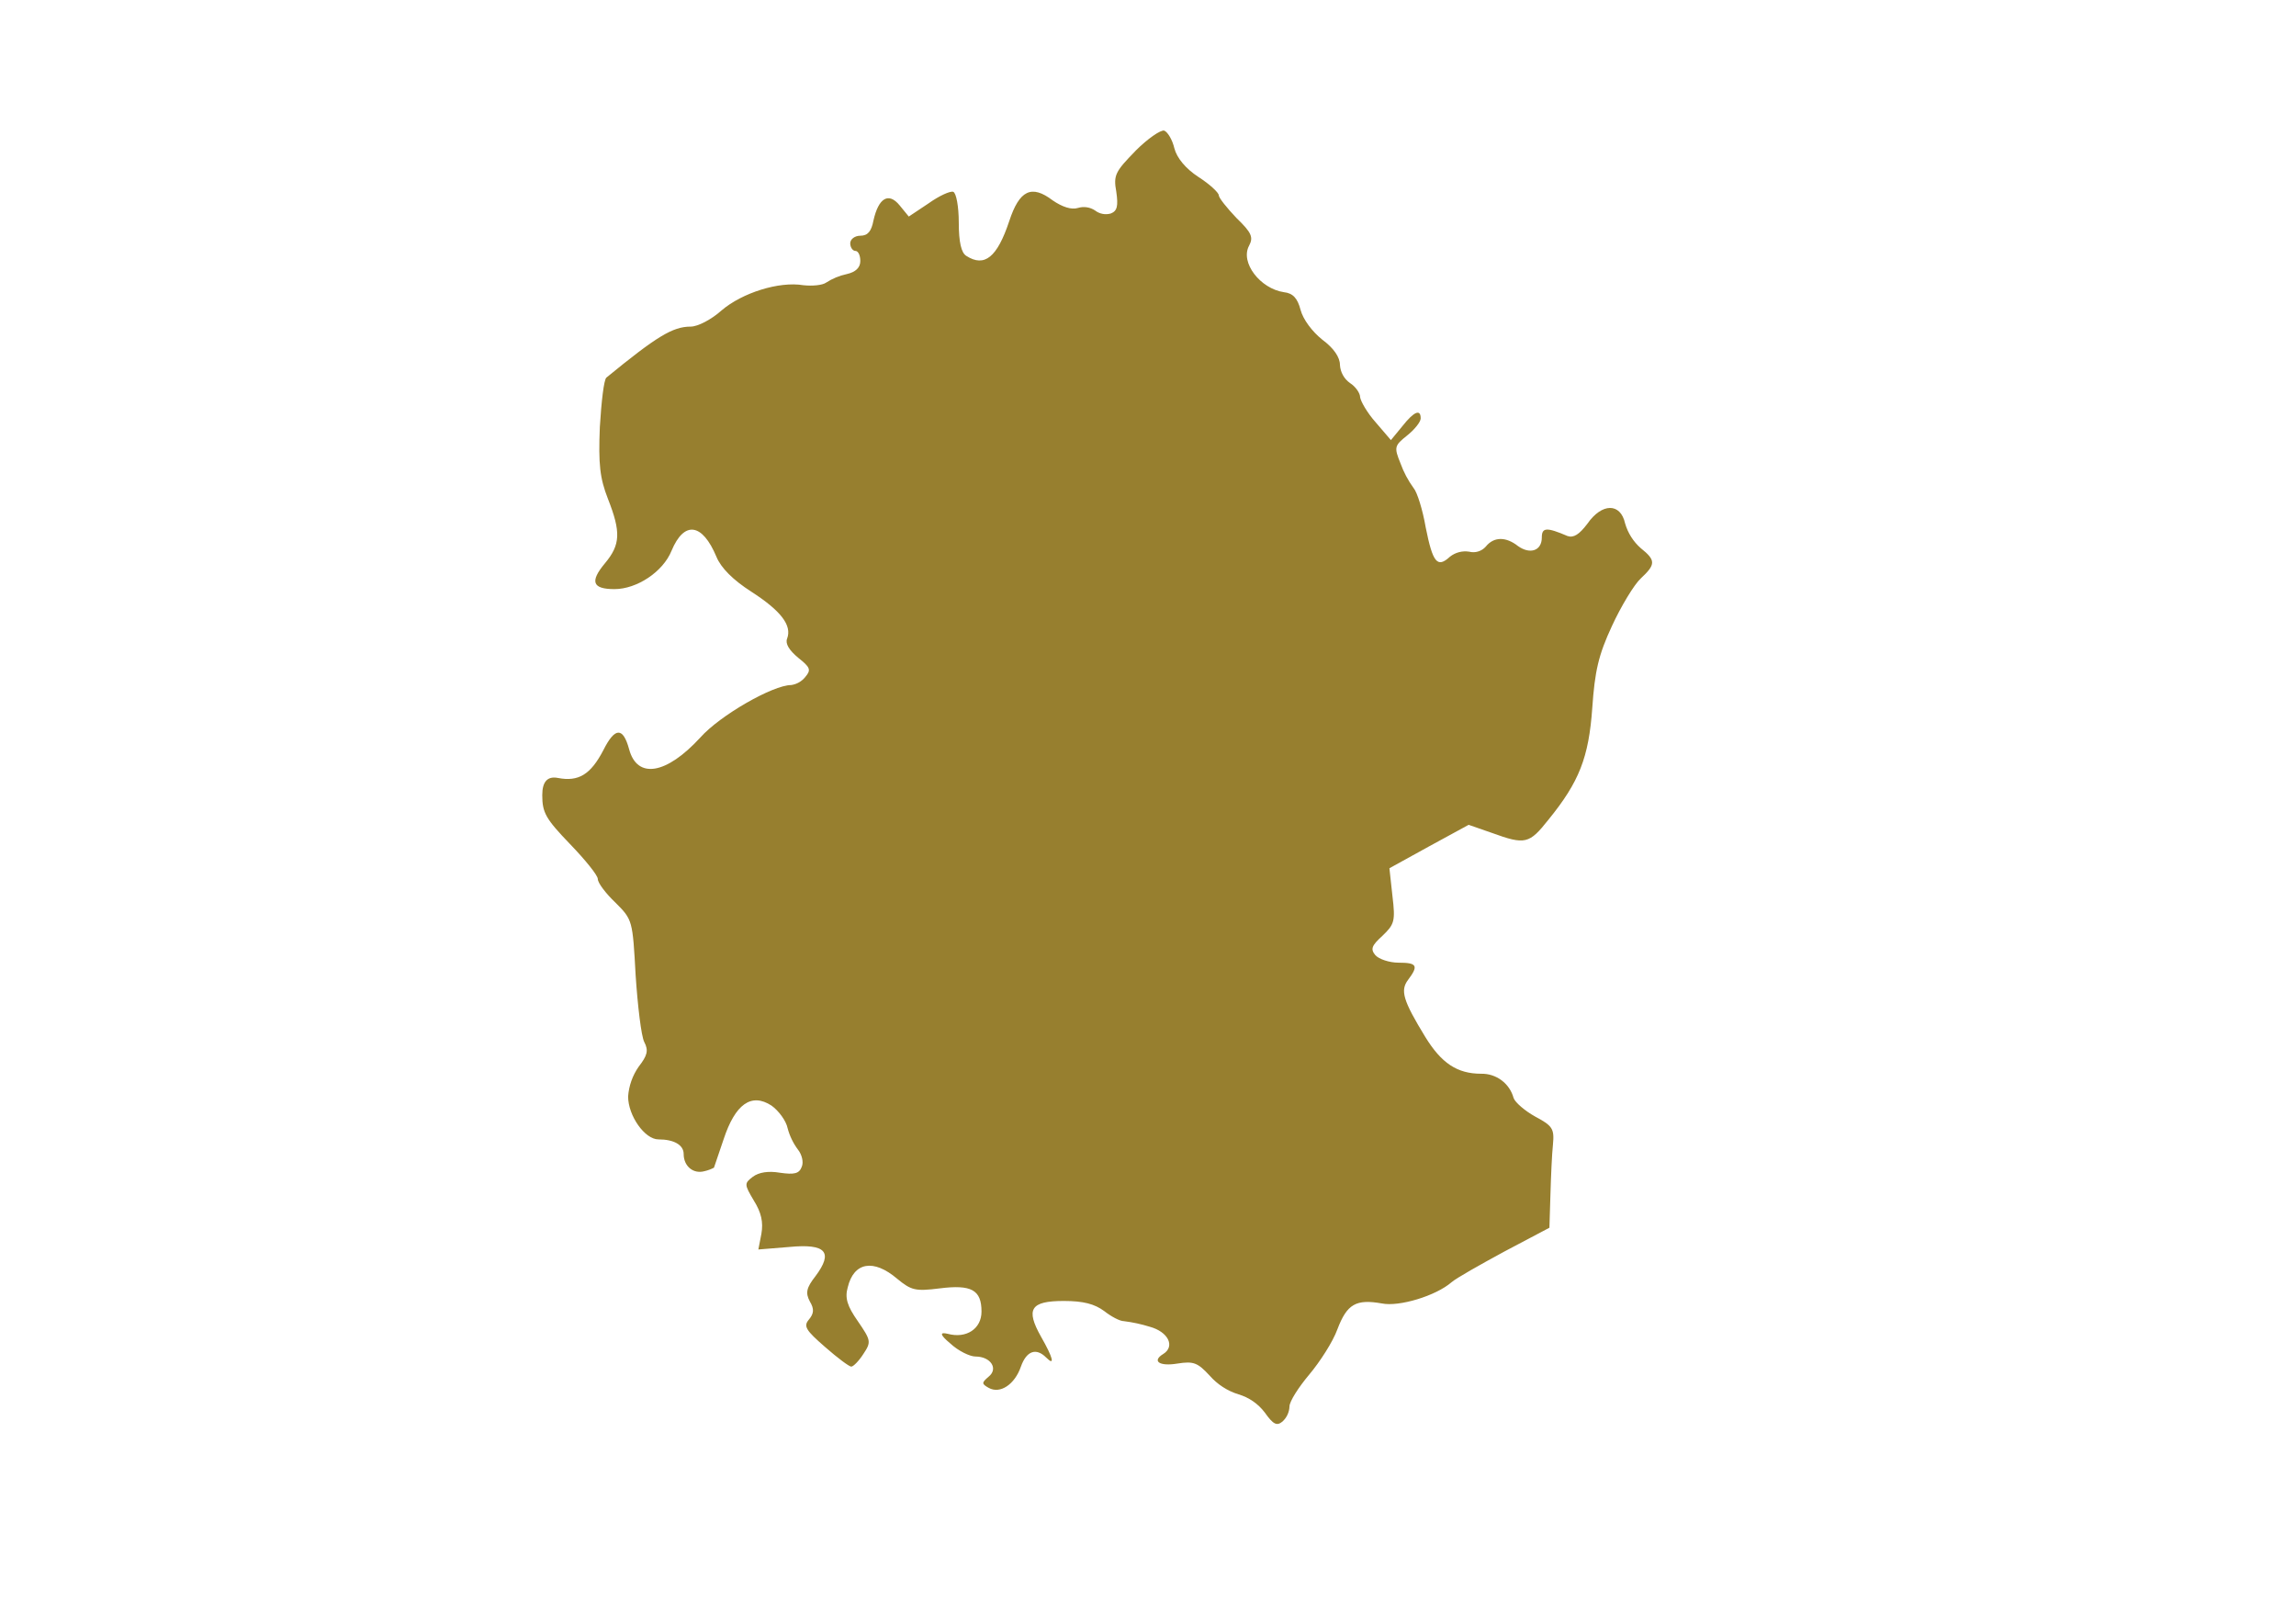 <?xml version="1.0" encoding="UTF-8"?>
<svg xmlns="http://www.w3.org/2000/svg" version="1.1" viewBox="0 0 841.89 595.28">
  <defs>
    <style>
      .cls-1 {
        fill: #977f2f;
      }
    </style>
  </defs>
  <!-- Generator: Adobe Illustrator 28.6.0, SVG Export Plug-In . SVG Version: 1.2.0 Build 709)  -->
  <g>
    <g id="Layer_1">
      <path id="Path_2093" class="cls-1" d="M416.35,55.33c-7.4,7.59-8.14,8.88-7.03,14.99.74,5.18.37,7.03-2.04,7.96-1.98.56-4.11.15-5.74-1.11-1.85-1.24-4.16-1.58-6.29-.93-2.41.74-5.74-.37-9.26-2.78-7.77-5.92-12.21-3.7-15.92,7.59-4.44,13.33-9.07,17.03-15.73,12.77-1.85-1.11-2.78-5-2.78-12.21,0-5.92-.93-10.92-2.04-11.29-1.11-.37-5.18,1.48-9.07,4.26l-7.22,4.81-3.33-4.07c-4.07-5-7.77-2.78-9.63,5.55-.74,3.88-2.03,5.55-4.81,5.55-2.04,0-3.7,1.29-3.7,2.78s.93,2.78,1.85,2.78c1.11,0,1.85,1.67,1.85,3.7,0,2.41-1.67,4.07-5,4.81-2.7.58-5.27,1.65-7.59,3.15-1.29.92-5,1.29-8.33.92-8.88-1.48-22.39,2.78-29.98,9.26-3.7,3.33-8.7,5.92-11.29,5.92-6.66,0-12.59,3.7-30.91,18.69-.93.74-1.85,8.88-2.41,18.14-.55,13.7,0,18.69,2.96,26.28,4.81,12.22,4.63,16.84-1.11,23.69-5.55,6.66-4.63,9.44,3.52,9.44s17.77-6.29,20.92-14.06c4.63-11.1,11.29-10.18,16.47,2.22,1.67,4.07,6.11,8.51,12.77,12.77,10.92,7.04,14.99,12.4,13.14,17.21-.74,1.85.74,4.26,4.07,7.03,4.44,3.52,4.81,4.44,2.59,7.04-1.28,1.62-3.14,2.68-5.18,2.96-6.66,0-26.1,11.11-33.32,19.25-12.4,13.51-23.13,15.36-26.1,4.26-2.22-8.14-5.18-8.14-9.44.37-4.63,8.88-9.07,11.66-16.66,10.18q-5.74-1.11-5.74,6.29c0,6.48,1.29,8.7,10.18,17.95,5.55,5.74,10.18,11.47,10.18,12.77,0,1.48,2.96,5.37,6.48,8.7,6.29,6.29,6.29,6.48,7.4,26.65.74,11.1,2.04,22.21,3.15,24.43,1.67,3.15,1.11,5-2.04,9.07-2.25,3.22-3.59,7-3.87,10.92,0,7.04,6.11,15.73,11.11,15.73,5.74,0,9.26,2.04,9.26,5.37,0,4.44,3.52,7.4,7.59,6.29,1.23-.27,2.41-.71,3.52-1.29,0,0,1.66-4.81,3.52-10.36,4.26-12.96,10.18-17.21,17.58-12.4,2.59,1.85,5.37,5.55,5.92,8.33.76,2.88,2.09,5.58,3.89,7.96,1.29,1.66,2.03,4.44,1.29,6.11-.93,2.59-2.78,2.96-7.96,2.22-4.26-.74-7.78-.18-10,1.48-3.15,2.41-3.15,2.78.37,8.7,2.78,4.44,3.52,7.96,2.78,12.21l-1.11,5.74,11.29-.92c13.51-1.3,16.29,1.85,9.63,10.73-3.33,4.26-3.7,6.11-2.04,9.25,1.67,2.78,1.48,4.44-.37,6.66-2.04,2.41-1.11,3.89,5.92,10,4.63,4.07,8.88,7.22,9.63,7.22s2.78-2.04,4.44-4.63c2.96-4.44,2.78-5-2.03-12.03-3.89-5.55-4.81-8.51-3.7-12.4,2.22-9.25,9.44-10.55,18.14-3.14,5.18,4.26,6.66,4.63,15.55,3.52,11.66-1.48,15.36.55,15.36,8.51,0,6.29-5.55,10-12.4,8.14q-4.63-1.11.93,3.52c2.96,2.78,7.22,4.81,9.26,4.81,5.55,0,8.51,4.44,4.81,7.4-2.59,2.22-2.59,2.59,0,4.07,4.26,2.41,9.63-1.3,11.85-7.78,2.04-5.74,5.55-7.03,9.25-3.33,3.33,3.33,2.59.18-1.85-7.59-5.74-10.18-3.89-13.14,8.33-13.14,7.22,0,11.29,1.11,14.81,3.7,2.59,2.04,5.74,3.7,7.22,3.7,3.2.4,6.36,1.08,9.44,2.04,6.85,1.85,9.44,7.22,5,9.99-4.26,2.59-1.48,4.63,5.18,3.52,5.92-.93,7.4-.37,11.85,4.44,2.82,3.21,6.47,5.58,10.55,6.84,3.84,1.13,7.22,3.47,9.63,6.66,3.15,4.44,4.44,5,6.48,3.33,1.58-1.43,2.51-3.43,2.59-5.55,0-1.85,3.33-7.03,7.22-11.66,3.89-4.62,8.7-12.04,10.36-16.66,3.52-9.26,6.84-11.11,16.29-9.44,6.29,1.3,19.8-2.78,25.54-7.77,1.67-1.48,10.55-6.48,19.43-11.29l16.47-8.7.37-12.04c.19-6.66.55-14.99.93-18.51.55-5.74-.19-6.84-6.48-10.18-3.7-2.04-7.4-5.18-7.96-6.84-1.45-5.32-6.33-8.98-11.85-8.88-8.88,0-14.62-3.89-20.54-13.51-8.14-13.33-9.25-17.03-6.29-20.92,3.88-5.18,3.33-6.29-3.52-6.29-3.33,0-7.22-1.29-8.51-2.78-1.85-2.22-1.29-3.52,2.59-7.04,4.44-4.26,4.81-5.37,3.7-14.62l-1.11-10.18,14.44-7.96,14.61-7.96,8.51,2.96c12.21,4.44,13.7,4.07,20.73-4.81,11.29-13.88,14.81-22.77,16.1-41.09.93-13.32,2.22-19.25,7.22-29.98,3.33-7.22,8.14-15.18,10.55-17.4,5.55-5.18,5.55-6.66,0-11.11-2.74-2.41-4.73-5.56-5.74-9.07-1.67-7.59-8.51-7.59-13.88.19-2.96,3.89-5,5.18-7.22,4.44-7.77-3.33-9.44-3.15-9.44.55,0,4.81-4.26,6.29-8.7,3.15-4.44-3.52-8.88-3.52-11.85.18-1.53,1.72-3.89,2.43-6.11,1.85-2.5-.39-5.05.28-7.03,1.85-4.63,4.26-6.29,2.22-8.88-10.73-1.11-6.48-3.15-12.96-4.44-14.44-2.02-2.78-3.65-5.83-4.81-9.07-2.41-5.92-2.22-6.48,2.41-10.18,2.78-2.22,5-5,5-6.29,0-3.52-2.41-2.59-6.66,2.78l-4.26,5.18-5.55-6.48c-3.15-3.52-5.55-7.77-5.74-9.25,0-1.48-1.66-3.89-3.7-5.18-2.18-1.54-3.54-3.99-3.7-6.66,0-2.78-2.22-6.11-6.48-9.26-3.7-2.96-7.03-7.4-7.96-10.92-1.11-4.26-2.78-6.11-6.11-6.48-8.7-1.29-16.1-10.92-12.77-17.03,1.66-3.15.92-4.81-4.63-10.18-3.52-3.7-6.48-7.4-6.48-8.33s-3.33-4.07-7.4-6.66c-4.81-3.15-7.96-7.03-8.88-10.55-.74-3.14-2.41-5.92-3.7-6.48-1.3-.37-6.11,2.96-10.55,7.4Z"/>
    </g>
  </g>
</svg>